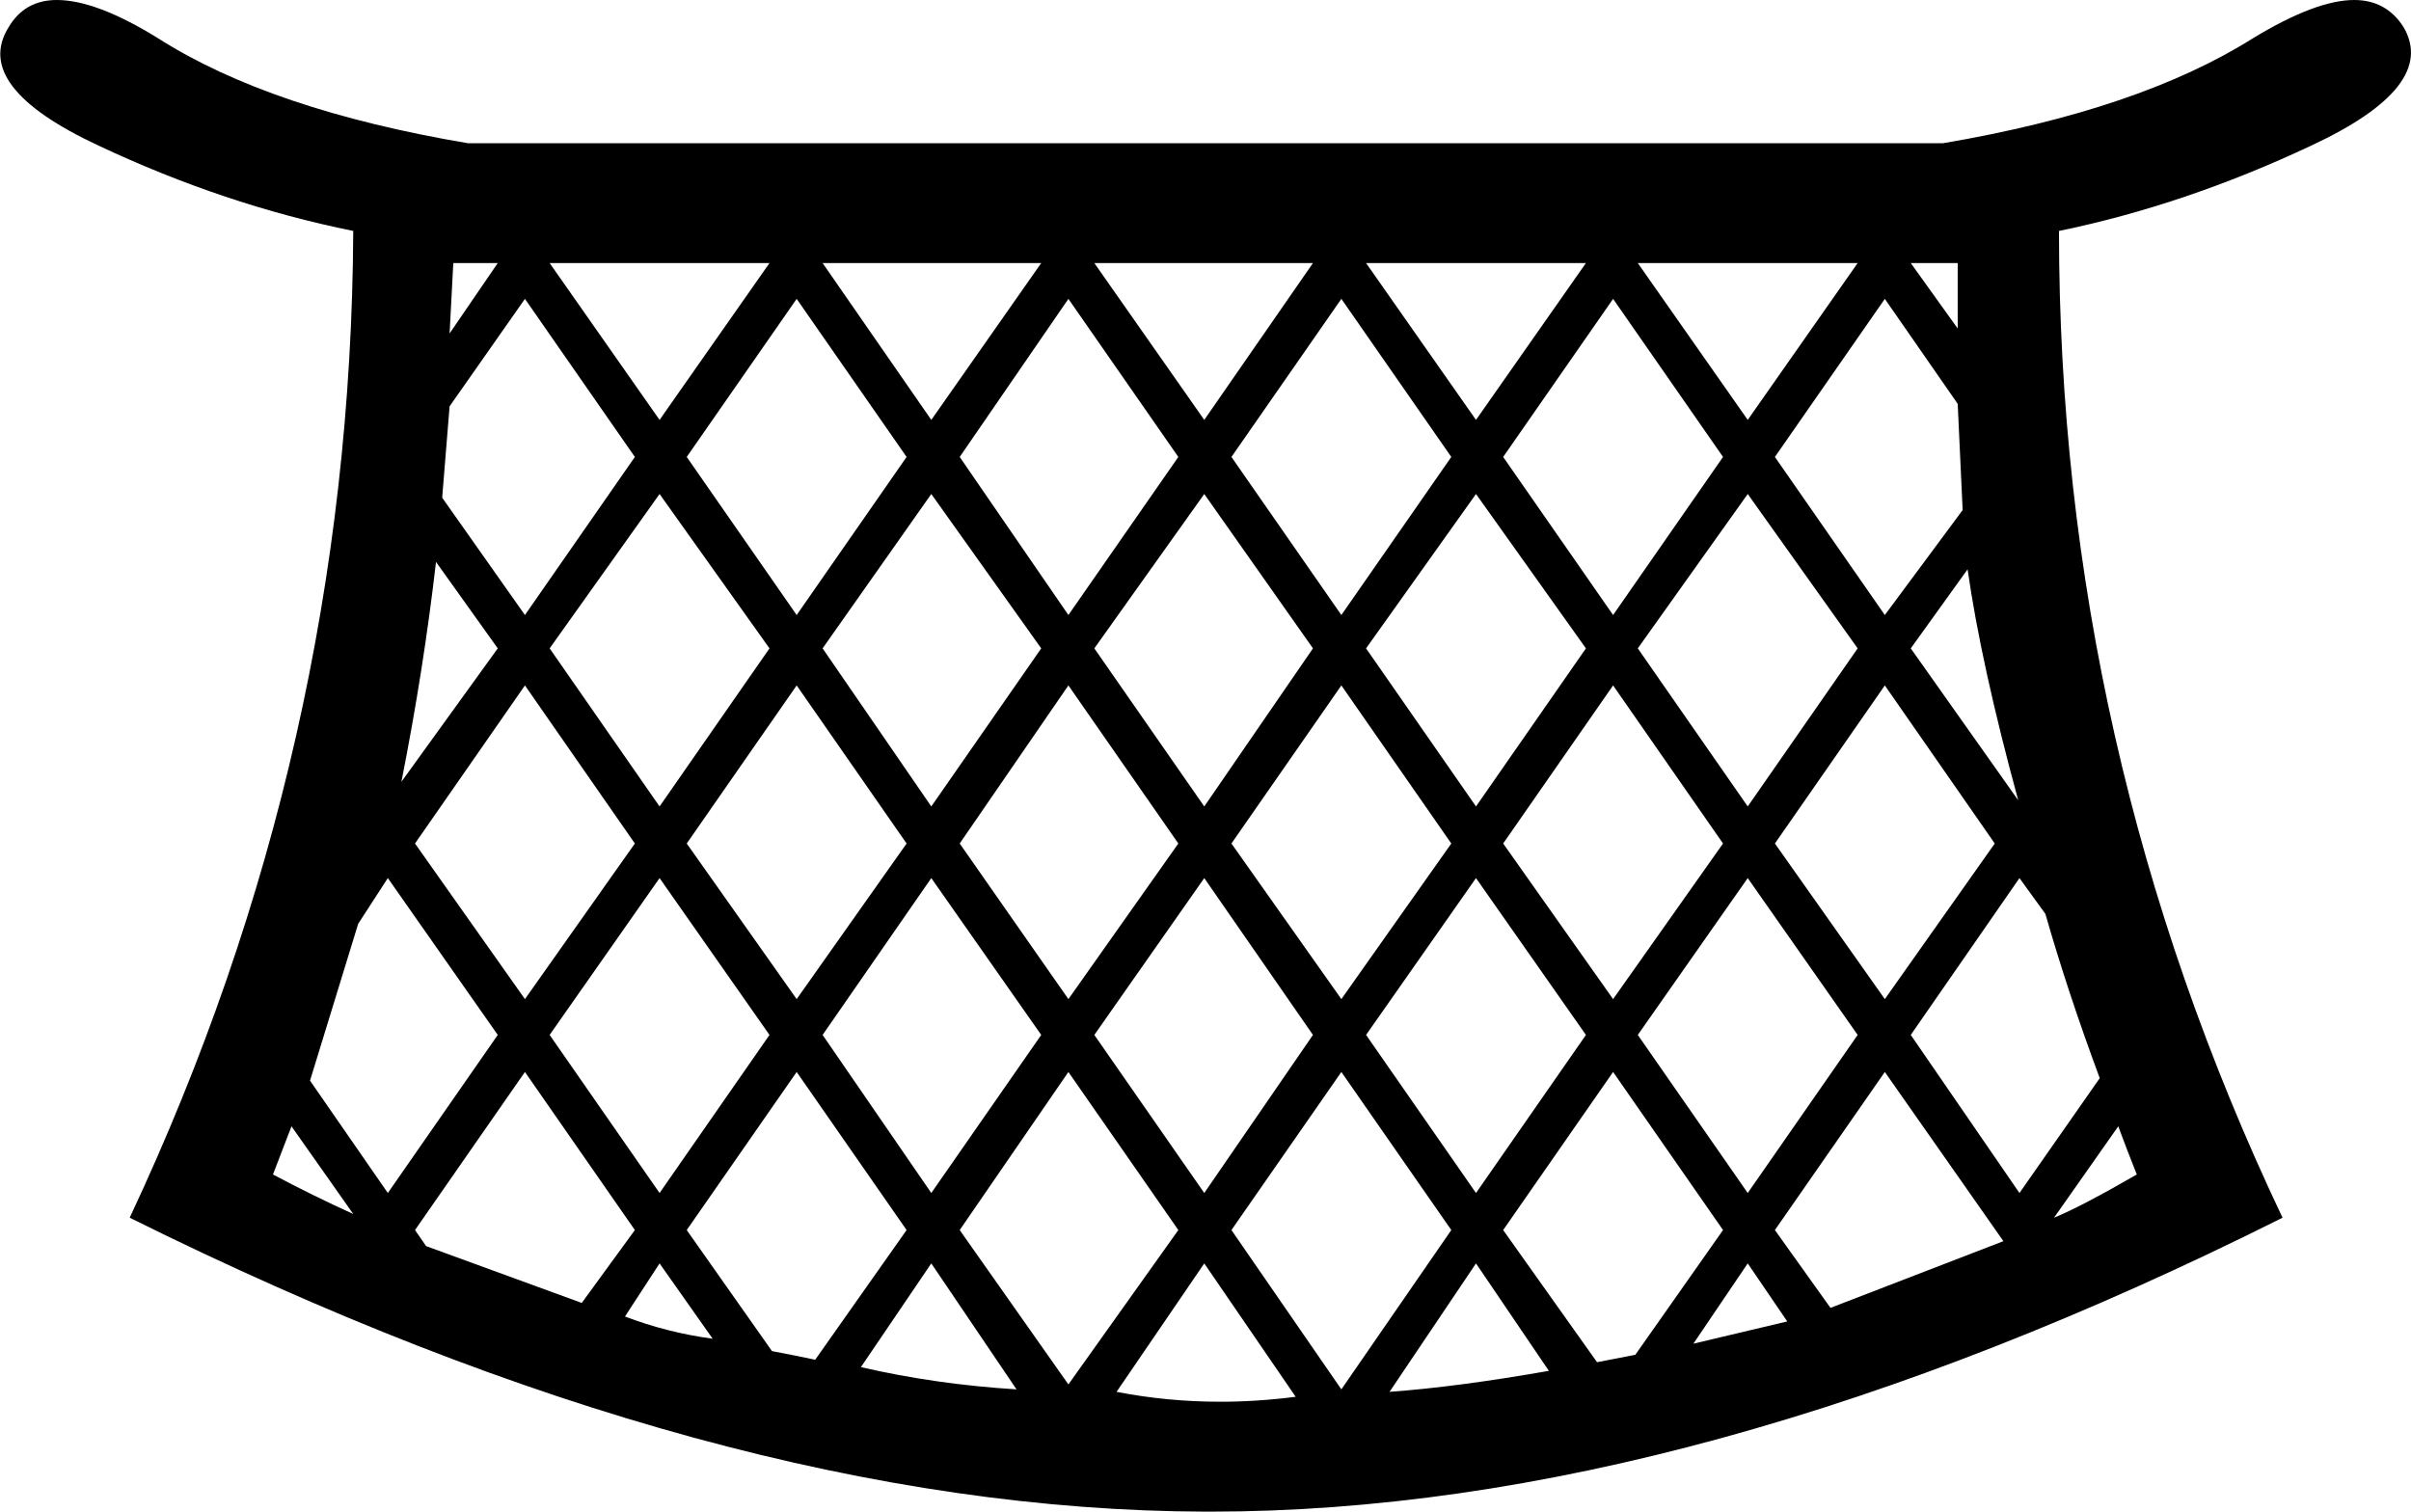<?xml version='1.0' encoding ='UTF-8' standalone='no'?>
<svg width='19.52' height='12.24' xmlns='http://www.w3.org/2000/svg' xmlns:xlink='http://www.w3.org/1999/xlink'  version='1.1' >
<path style='fill:black; stroke:none' d=' M 15.85 2.13  L 15.85 2.66  L 15.47 2.13  Z  M 4.03 2.13  L 3.64 2.7  L 3.67 2.13  Z  M 6.23 2.13  L 5.34 3.4  L 4.45 2.13  Z  M 8.43 2.13  L 7.54 3.4  L 6.66 2.13  Z  M 10.63 2.13  L 9.75 3.4  L 8.86 2.13  Z  M 12.84 2.13  L 11.95 3.4  L 11.06 2.13  Z  M 15.04 2.13  L 14.15 3.4  L 13.26 2.13  Z  M 4.25 2.42  L 5.14 3.7  L 4.25 4.98  L 3.58 4.03  L 3.64 3.29  L 4.25 2.42  Z  M 6.45 2.42  L 7.34 3.7  L 6.45 4.98  L 5.56 3.7  L 6.45 2.42  Z  M 8.65 2.42  L 9.54 3.7  L 8.65 4.98  L 7.77 3.7  L 8.65 2.42  Z  M 10.86 2.42  L 11.75 3.7  L 10.86 4.98  L 9.97 3.7  L 10.86 2.42  Z  M 13.06 2.42  L 13.95 3.7  L 13.06 4.98  L 12.17 3.7  L 13.06 2.42  Z  M 15.26 2.42  L 15.85 3.27  L 15.89 4.13  L 15.26 4.98  L 14.37 3.7  L 15.26 2.42  Z  M 3.53 4.55  L 4.03 5.25  L 3.25 6.33  Q 3.43 5.42 3.53 4.55  Z  M 15.93 4.61  Q 16.04 5.38 16.34 6.48  L 15.47 5.25  L 15.93 4.61  Z  M 5.34 4  L 6.23 5.25  L 5.34 6.53  L 4.45 5.25  L 5.34 4  Z  M 7.54 4  L 8.43 5.25  L 7.54 6.53  L 6.66 5.25  L 7.54 4  Z  M 9.75 4  L 10.63 5.25  L 9.75 6.53  L 8.86 5.25  L 9.75 4  Z  M 11.95 4  L 12.84 5.25  L 11.95 6.53  L 11.06 5.25  L 11.95 4  Z  M 14.15 4  L 15.04 5.25  L 14.15 6.53  L 13.26 5.25  L 14.15 4  Z  M 4.25 5.55  L 5.14 6.83  L 4.25 8.09  L 3.36 6.83  L 4.25 5.55  Z  M 6.45 5.55  L 7.34 6.83  L 6.45 8.09  L 5.56 6.83  L 6.45 5.55  Z  M 8.65 5.55  L 9.54 6.83  L 8.65 8.09  L 7.77 6.83  L 8.65 5.55  Z  M 10.86 5.55  L 11.75 6.83  L 10.86 8.09  L 9.97 6.83  L 10.86 5.55  Z  M 13.06 5.55  L 13.95 6.83  L 13.06 8.09  L 12.17 6.83  L 13.06 5.55  Z  M 15.26 5.55  L 16.15 6.83  L 15.26 8.09  L 14.37 6.83  L 15.26 5.55  Z  M 3.14 7.11  L 4.03 8.38  L 3.14 9.66  L 2.51 8.75  L 2.9 7.48  L 3.14 7.11  Z  M 5.34 7.11  L 6.23 8.38  L 5.34 9.66  L 4.45 8.38  L 5.34 7.11  Z  M 7.54 7.11  L 8.43 8.38  L 7.54 9.66  L 6.66 8.38  L 7.54 7.11  Z  M 9.75 7.11  L 10.63 8.38  L 9.75 9.66  L 8.86 8.38  L 9.75 7.11  Z  M 11.95 7.11  L 12.84 8.38  L 11.95 9.66  L 11.06 8.38  L 11.95 7.11  Z  M 14.15 7.11  L 15.04 8.38  L 14.15 9.66  L 13.26 8.38  L 14.15 7.11  Z  M 16.35 7.11  L 16.56 7.4  Q 16.74 8.03 17 8.73  L 16.35 9.66  L 15.47 8.38  L 16.35 7.11  Z  M 2.36 9.12  L 2.86 9.83  Q 2.53 9.68 2.21 9.51  L 2.36 9.12  Z  M 17.15 9.12  Q 17.22 9.31 17.3 9.51  Q 16.85 9.77 16.63 9.86  L 17.15 9.12  Z  M 4.25 8.68  L 5.14 9.96  L 4.71 10.55  L 3.45 10.09  L 3.36 9.96  L 4.25 8.68  Z  M 15.26 8.68  L 16.22 10.05  L 14.82 10.59  L 14.37 9.96  L 15.26 8.68  Z  M 5.34 10.23  L 5.77 10.84  Q 5.4 10.79 5.06 10.66  L 5.34 10.23  Z  M 14.15 10.23  L 14.47 10.7  L 13.71 10.88  L 14.15 10.23  Z  M 6.45 8.68  L 7.34 9.96  L 6.6 11.01  Q 6.41 10.97 6.25 10.94  L 5.56 9.96  L 6.45 8.68  Z  M 13.06 8.68  L 13.95 9.96  L 13.24 10.97  L 12.93 11.03  L 12.17 9.96  L 13.06 8.68  Z  M 8.65 8.68  L 9.54 9.96  L 8.65 11.21  L 7.77 9.96  L 8.65 8.68  Z  M 7.54 10.23  L 8.23 11.25  Q 7.58 11.21 6.97 11.07  L 7.54 10.23  Z  M 10.86 8.68  L 11.75 9.96  L 10.86 11.25  L 9.97 9.96  L 10.86 8.68  Z  M 11.95 10.23  L 12.54 11.1  Q 11.8 11.23 11.25 11.27  L 11.95 10.23  Z  M 9.75 10.23  L 10.49 11.31  Q 10.18 11.35 9.88 11.35  Q 9.45 11.35 9.04 11.27  L 9.75 10.23  Z  M 0.46 0  Q 0.2 0 0.07 0.22  Q -0.23 0.7 0.8 1.18  Q 1.82 1.66 2.86 1.87  Q 2.84 6.05 1.05 9.86  Q 5.82 12.23 9.76 12.24  Q 9.78 12.24 9.8 12.24  Q 13.73 12.24 18.48 9.86  Q 16.67 6.05 16.67 1.87  Q 17.69 1.66 18.71 1.18  Q 19.74 0.7 19.46 0.22  Q 19.32 0 19.06 0  Q 18.75 0 18.24 0.31  Q 17.32 0.89 15.73 1.16  L 3.79 1.16  Q 2.19 0.89 1.28 0.31  Q 0.78 0 0.46 0  Z '/></svg>
